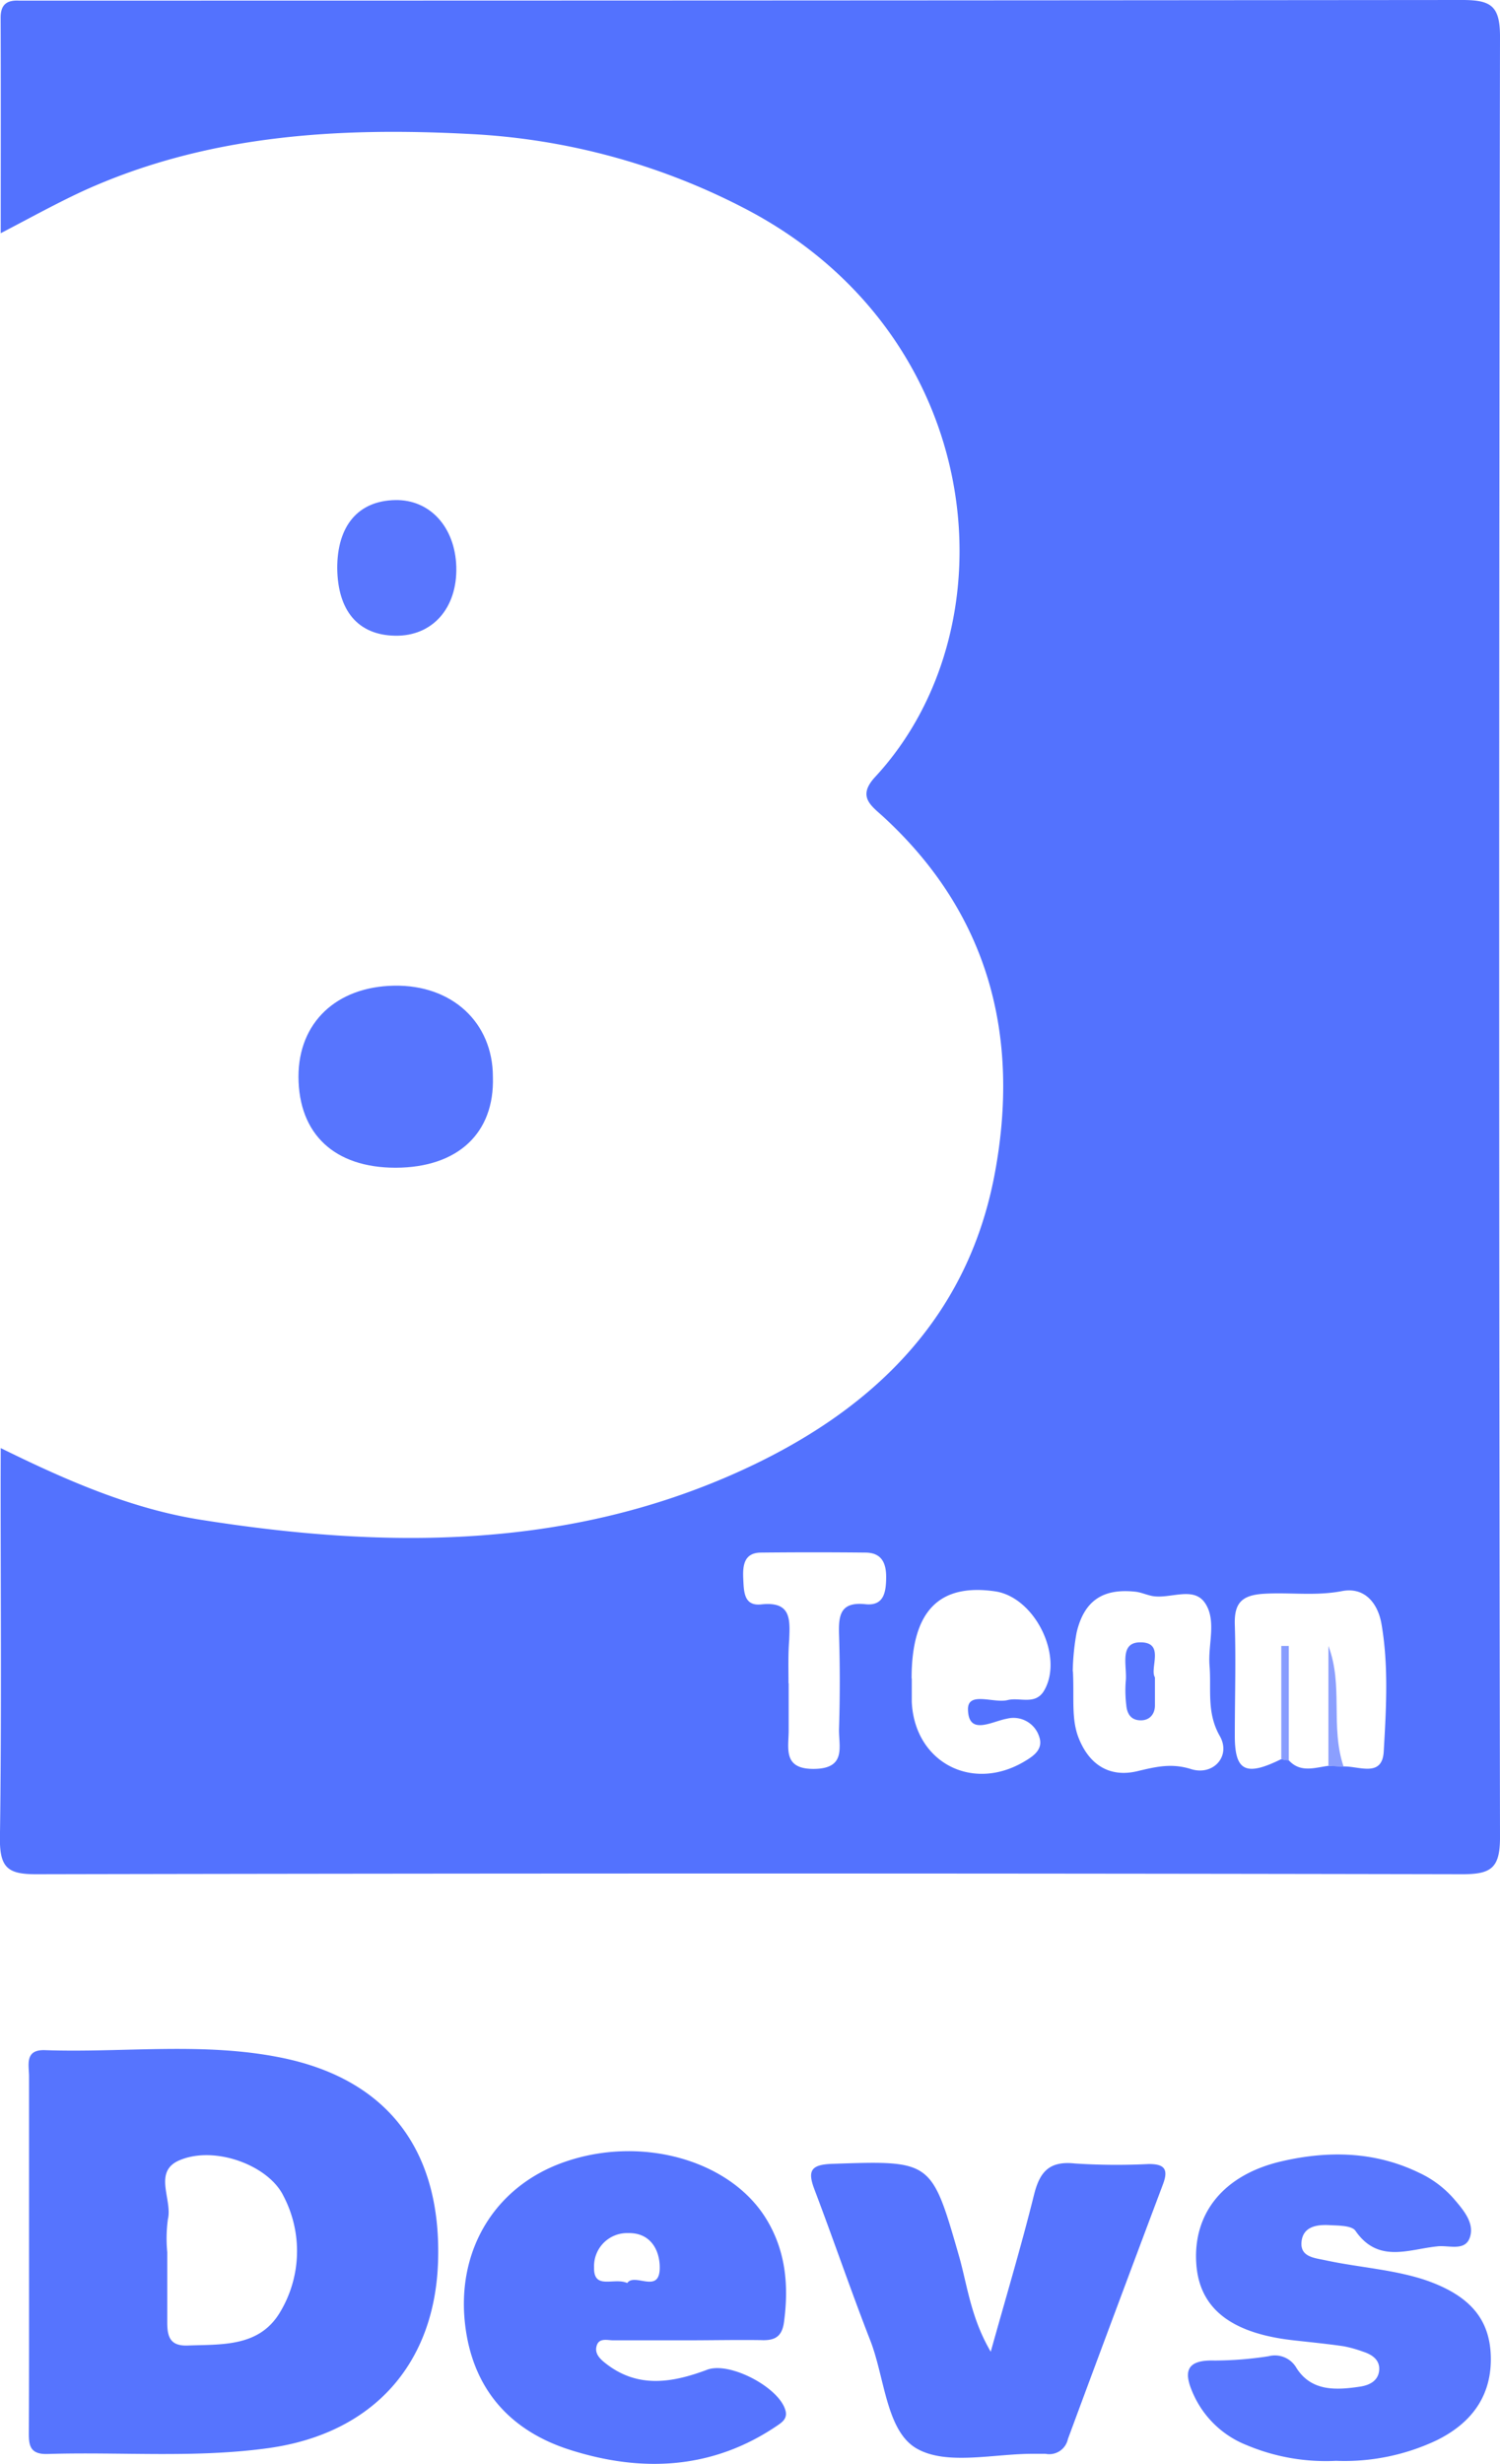 <svg xmlns="http://www.w3.org/2000/svg" viewBox="0 0 166.8 273.97"><defs><style>.cls-1{fill:#5372fe;}.cls-2{fill:#5674fe;}.cls-3{fill:#5876fe;}.cls-4{fill:#5775fe;}.cls-5{fill:#5976fe;}.cls-6{fill:#8b9ffe;}.cls-7{fill:#889dfe;}</style></defs><title>1Recurso 5logo</title><g id="Capa_2" data-name="Capa 2"><g id="Capa_1-2" data-name="Capa 1"><path class="cls-1" d="M.08,161c7.45,3.67,14.66,6.8,22.43,8,20.13,3.17,40.1,3.3,59.18-5.17,14.77-6.56,25.84-16.81,28.93-33.36,2.83-15.16-.6-28.78-12.33-39.6-1.4-1.29-3-2.27-1-4.46,15.57-16.76,12.49-49.06-14.26-63.12A74.15,74.15,0,0,0,52.26,14.9C37.57,14.12,23,15,9.34,21.19c-3,1.38-5.92,3-9.26,4.74C.08,17.7.1,9.86.07,2,.06.56.7,0,2.1.07c.75,0,1.5,0,2.25,0Q83.46.07,162.59,0c3.2,0,4.21.64,4.21,4.06q-.18,100.13,0,200.24c0,3.41-1,4.08-4.19,4.08q-79.32-.16-158.62,0c-3.06,0-4-.69-4-3.88.19-13.25.08-26.5.08-39.75Zm143.23,34.71c1.3,1.43,2.88.82,4.41.62l1.69.07c1.7-.05,4.29,1.26,4.46-1.65.27-4.72.56-9.5-.25-14.2-.39-2.25-1.83-4.14-4.39-3.65-2.93.57-5.82.12-8.72.3-2.47.16-3.27,1.07-3.2,3.43.13,4.12,0,8.25,0,12.37,0,3.93,1.23,4.52,5.13,2.6Zm-24-9.89c.15,3.09-.21,5.34.67,7.5,1.22,3,3.51,4.32,6.51,3.6,2.05-.49,3.78-.91,5.95-.23,2.49.78,4.46-1.45,3.21-3.66-1.51-2.63-.93-5.23-1.15-7.86-.19-2.33.81-5-.5-6.94s-3.95-.38-5.95-.8c-.6-.13-1.18-.39-1.78-.46-3.63-.4-5.72,1-6.55,4.54A26.33,26.33,0,0,0,119.29,185.82Zm-17.92.79c0,.87,0,1.75,0,2.62.31,6.62,6.57,10,12.34,6.72,1.14-.66,2.33-1.41,1.83-2.86a3,3,0,0,0-3.6-2c-1.68.3-4.29,1.94-4.32-1.07,0-2,2.87-.62,4.41-1,1.36-.34,3.1.61,4.07-1.08,2.17-3.77-1-10.28-5.39-11C104.43,176,101.37,179.11,101.37,186.61Zm-13.69.54c0,1.75,0,3.5,0,5.24,0,2-.68,4.35,2.9,4.28s2.64-2.58,2.7-4.48c.11-3.49.11-7,0-10.48-.06-2.15.15-3.65,2.95-3.35,2.07.21,2.28-1.39,2.29-3s-.53-2.72-2.28-2.74q-5.81-.06-11.61,0c-1.9,0-2.07,1.4-2,2.89s.07,3.07,2,2.87c3.37-.37,3.19,1.71,3.11,3.93C87.63,183.9,87.68,185.53,87.68,187.15Z"/><path class="cls-2" d="M3.23,250.35c0-6.49,0-13,0-19.48,0-1.26-.52-3,1.75-2.93,8.84.31,17.74-.95,26.51.88,11.7,2.45,17.63,10.36,17.22,22.67-.38,11.41-7.29,19.05-18.75,20.68-8.2,1.16-16.46.41-24.69.67-2.11.06-2.07-1.17-2.06-2.64C3.24,263.59,3.23,257,3.23,250.35Zm15.37.06c0,2.62,0,5.23,0,7.84,0,1.63.38,2.6,2.27,2.53,3.87-.14,8,.17,10.3-3.75a13.19,13.19,0,0,0,.35-12.88c-1.64-3.38-7.55-5.61-11.48-4-3.1,1.24-.84,4.37-1.37,6.59A15.83,15.83,0,0,0,18.6,250.41Z"/><path class="cls-2" d="M76.43,260.2c-2.75,0-5.49,0-8.24,0-.67,0-1.62-.32-1.86.68-.21.82.42,1.42,1,1.87,3.59,2.84,7.45,2.17,11.31.72,2.51-.94,8.09,2,8.72,4.59.18.77-.28,1.17-.78,1.52-7.25,5-15.19,5.36-23.23,2.79-6.69-2.14-10.86-6.83-11.65-14.1-.89-8.23,3.42-15.23,11.05-17.89,8.56-3,18.41-.23,22.43,6.28,2.2,3.57,2.55,7.45,2,11.52-.22,1.6-1,2.06-2.5,2C81.92,260.14,79.17,260.2,76.43,260.2Zm-6.68-6.37c.85-1.21,3.73,1.4,3.61-1.91-.07-1.93-1.14-3.68-3.48-3.64a3.68,3.68,0,0,0-3.82,3.81C66,254.65,68.28,253.17,69.75,253.83Z"/><path class="cls-3" d="M148.56,273.6a22.65,22.65,0,0,1-9.94-1.75,10.87,10.87,0,0,1-5.85-5.51c-1.15-2.47-1.07-4,2.3-3.89a39.91,39.91,0,0,0,6-.48,2.76,2.76,0,0,1,3.11,1.33c1.67,2.6,4.4,2.45,7.06,2.05,1-.15,2-.61,2.12-1.78s-.76-1.78-1.8-2.11a13.75,13.75,0,0,0-2.15-.6c-1.85-.27-3.71-.45-5.57-.66-7-.78-10.54-3.58-10.82-8.65-.32-5.52,3.07-9.75,9.44-11.24,5.19-1.21,10.39-1.14,15.34,1.26a11.63,11.63,0,0,1,3.87,2.9c1.06,1.24,2.32,2.69,1.78,4.29s-2.38.83-3.65,1c-3.15.32-6.55,1.92-9.07-1.73-.4-.59-1.84-.58-2.82-.63-1.42-.09-3,.12-3.18,1.83s1.44,1.81,2.65,2.07c3.64.79,7.41,1,11,2.16,4.87,1.65,7.21,4.2,7.39,8.33.19,4.51-2.09,7.59-6,9.52A23.93,23.93,0,0,1,148.56,273.6Z"/><path class="cls-2" d="M110.17,261.47c1.74-6.23,3.41-11.8,4.81-17.44.64-2.57,1.7-3.79,4.54-3.49a70.57,70.57,0,0,0,8.23.06c1.7,0,2.22.54,1.57,2.26Q124,257,118.75,271.18a2.12,2.12,0,0,1-2.49,1.64c-.37,0-.74,0-1.12,0-4.48-.06-9.82,1.36-13.21-.59s-3.54-7.87-5.15-12c-2.17-5.56-4.09-11.21-6.21-16.79-.79-2.08-.43-2.78,2-2.86,11.09-.37,11-.42,14.12,10.42C107.59,254.26,108,257.77,110.17,261.47Z"/><path class="cls-4" d="M44,129.83c-6.8,0-10.79-3.73-10.81-10.12,0-6,4.19-10,10.62-10.12s11,4.07,11,10.15C55,126,50.9,129.81,44,129.83Z"/><path class="cls-5" d="M37.5,63.16c0-4.7,2.32-7.48,6.44-7.56,3.87-.08,6.66,3,6.8,7.4.13,4.61-2.65,7.75-6.8,7.68S37.55,67.88,37.5,63.16Z"/><path class="cls-6" d="M147.72,196.33V183c1.68,4.4.19,9,1.69,13.42Z"/><path class="cls-7" d="M142.48,195.6V183h.83v12.75Z"/><path class="cls-3" d="M128.43,186.49c0,1.39,0,2.26,0,3.13s-.52,1.67-1.61,1.65-1.5-.76-1.58-1.71a13.42,13.42,0,0,1-.06-2.61c.19-1.6-.77-4.28,1.52-4.35C129.64,182.51,127.79,185.52,128.43,186.49Z"/></g></g></svg>